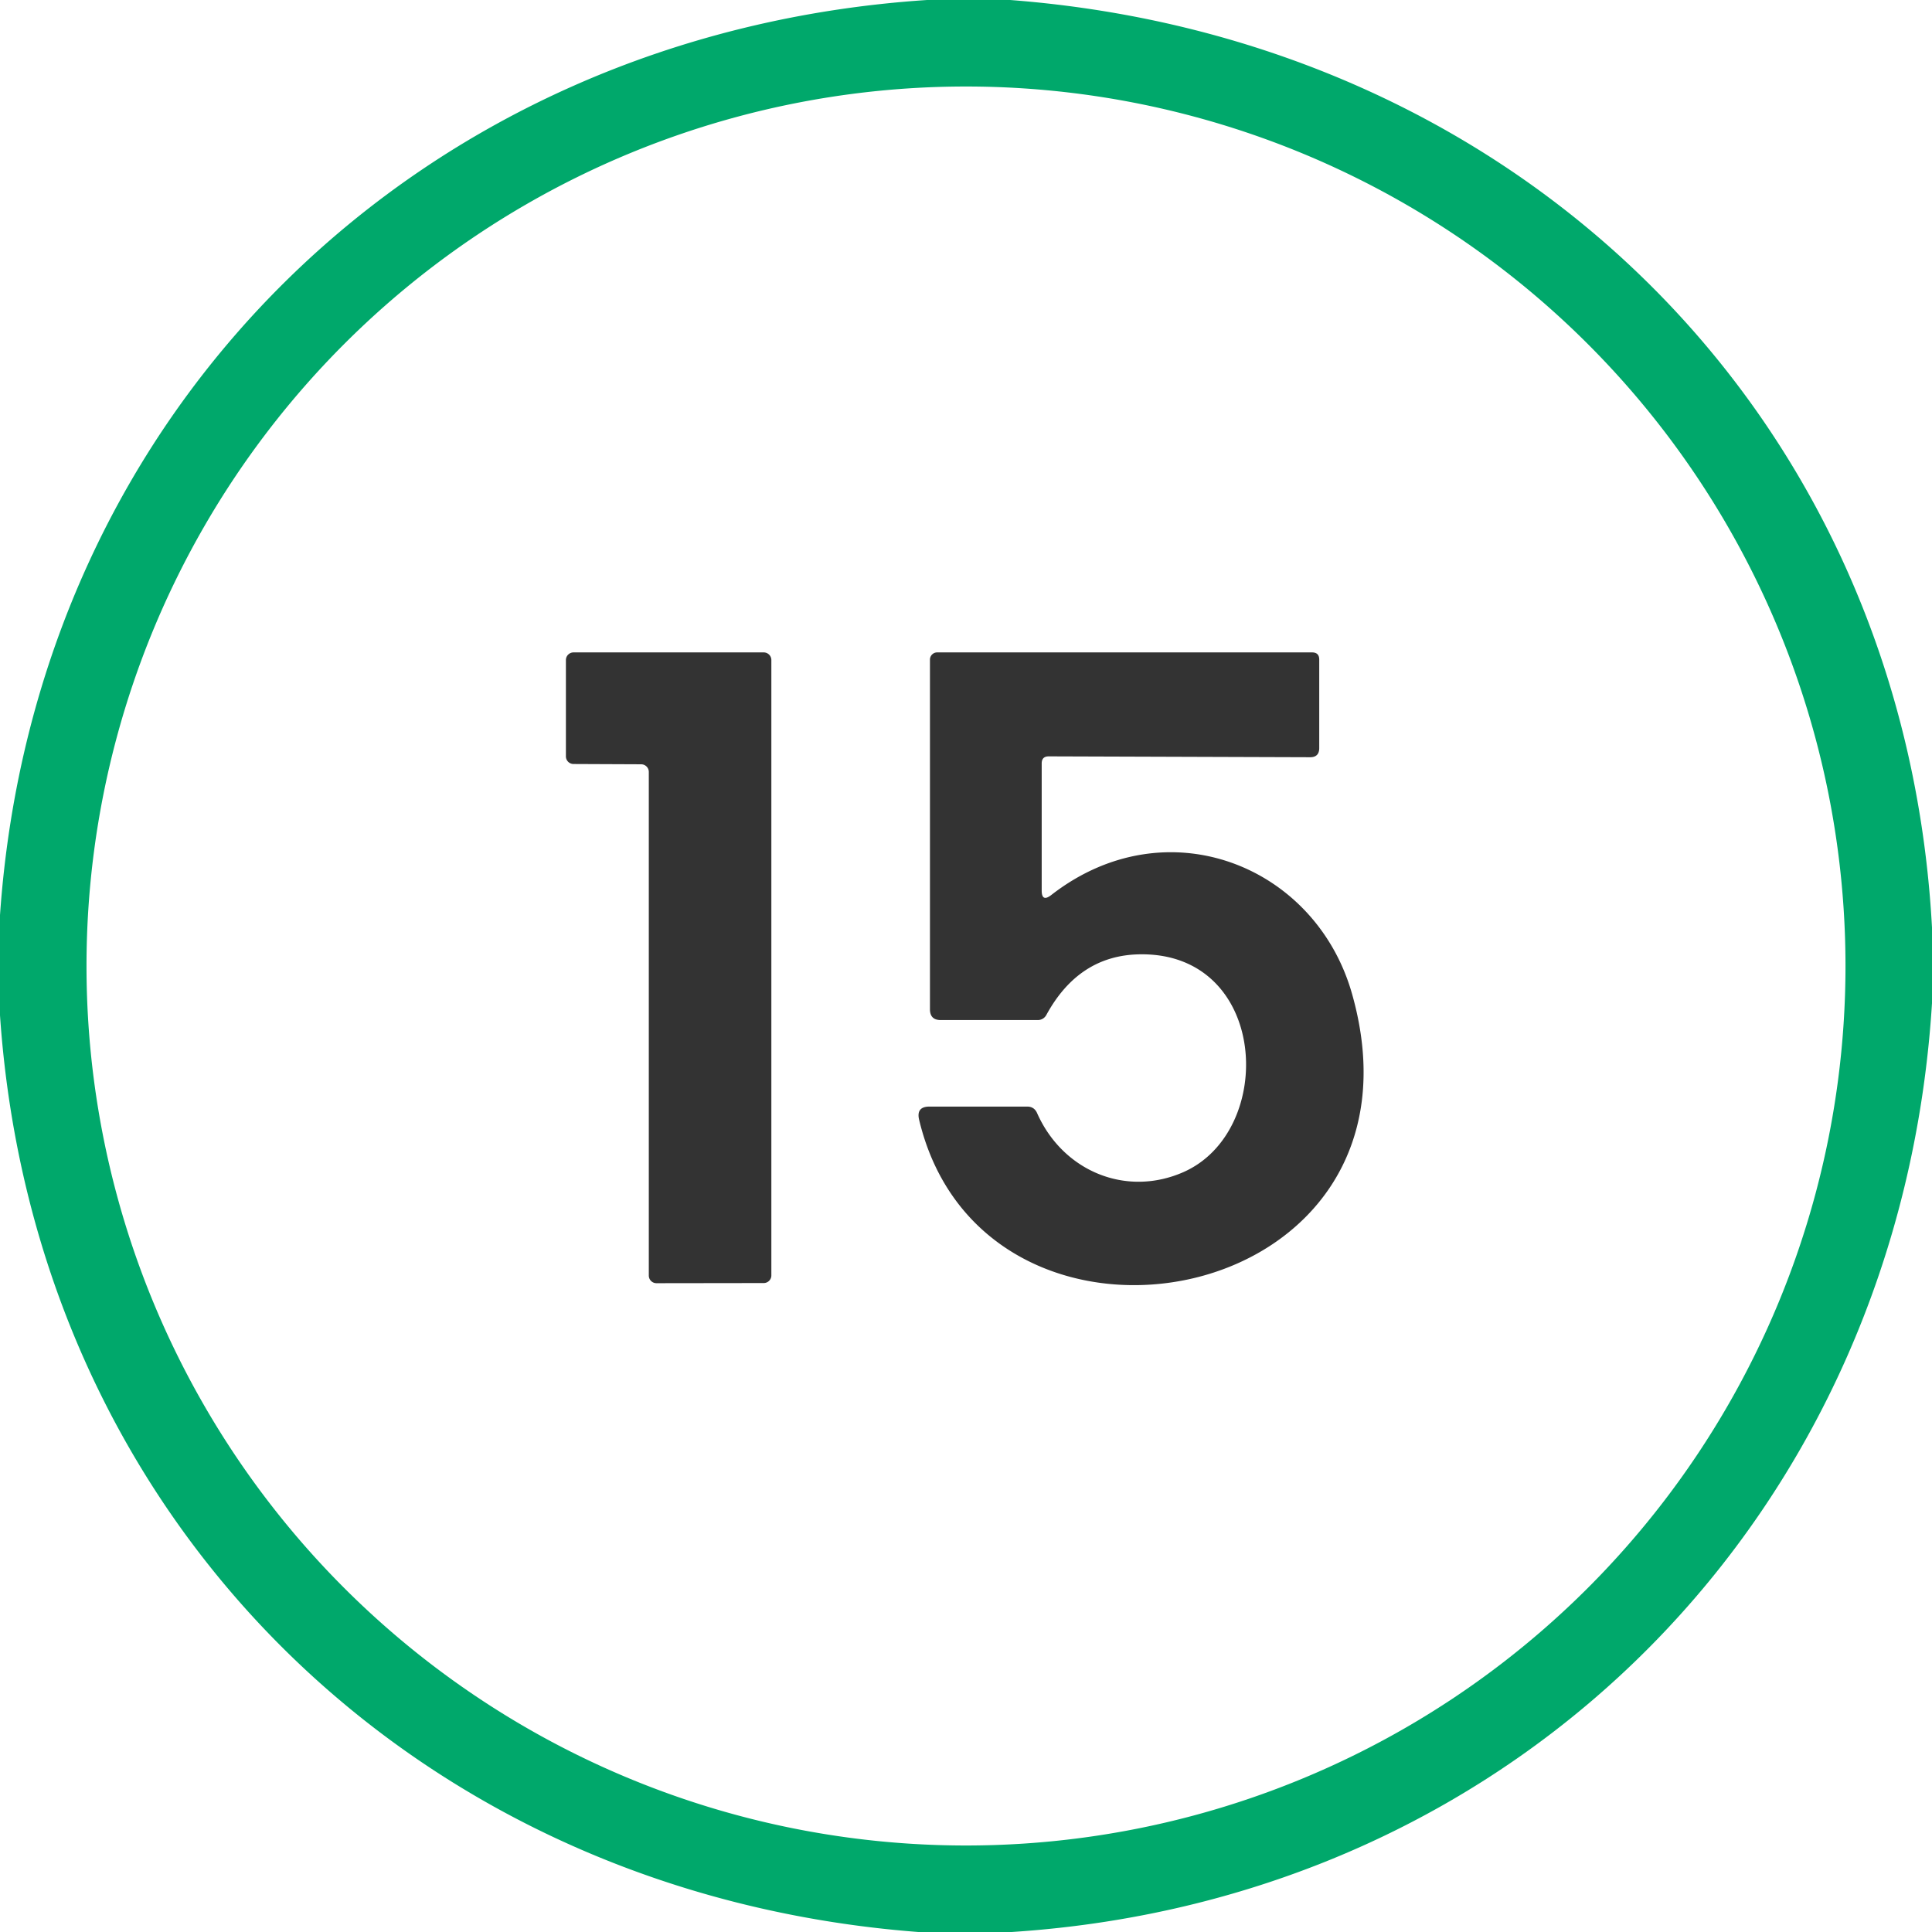 <?xml version="1.0" encoding="UTF-8" standalone="no"?>
<svg
   version="1.1"
   viewBox="0.00 0.00 134.00 134.00"
   id="svg3"
   sodipodi:docname="d.svg"
   inkscape:version="1.3 (0e150ed6c4, 2023-07-21)"
   xmlns:inkscape="http://www.inkscape.org/namespaces/inkscape"
   xmlns:sodipodi="http://sodipodi.sourceforge.net/DTD/sodipodi-0.dtd"
   xmlns="http://www.w3.org/2000/svg"
   xmlns:svg="http://www.w3.org/2000/svg">
  <defs
     id="defs3" />
  <sodipodi:namedview
     id="namedview3"
     pagecolor="#ffffff"
     bordercolor="#000000"
     borderopacity="0.25"
     inkscape:showpageshadow="2"
     inkscape:pageopacity="0.0"
     inkscape:pagecheckerboard="0"
     inkscape:deskcolor="#d1d1d1"
     inkscape:zoom="6.0746269"
     inkscape:cx="67.08231"
     inkscape:cy="67"
     inkscape:window-width="1920"
     inkscape:window-height="1010"
     inkscape:window-x="1913"
     inkscape:window-y="-6"
     inkscape:window-maximized="1"
     inkscape:current-layer="svg3" />
  <path
     fill="#004124"
     d="   M 64.30 0.00   L 70.06 0.00   C 105.42 2.70 132.07 28.87 134.00 64.33   L 134.00 69.58   C 131.80 104.82 105.49 131.71 70.17 134.00   L 63.69 134.00   C 28.78 131.33 2.39 105.42 0.00 70.42   L 0.00 63.47   C 2.44 28.29 29.22 2.31 64.30 0.00   Z   M 128.00 67.00   A 61.00 61.00 0.0 0 0 67.00 6.00   A 61.00 61.00 0.0 0 0 6.00 67.00   A 61.00 61.00 0.0 0 0 67.00 128.00   A 61.00 61.00 0.0 0 0 128.00 67.00   Z"
     id="path1"
     style="fill:#00a86b;fill-opacity:1" />
  <path
     fill="#004124"
     d="   M 44.47 53.01   L 39.78 52.99   A 0.53 0.53 0.0 0 1 39.25 52.46   L 39.25 45.78   A 0.53 0.53 0.0 0 1 39.78 45.25   L 52.97 45.25   A 0.53 0.53 0.0 0 1 53.50 45.78   L 53.50 88.46   A 0.53 0.53 0.0 0 1 52.97 88.99   L 45.53 89.00   A 0.53 0.53 0.0 0 1 45.00 88.47   L 45.00 53.54   A 0.53 0.53 0.0 0 0 44.47 53.01   Z"
     id="path2"
     style="fill:#333333;fill-opacity:1" />
  <path
     fill="#004124"
     d="   M 72.25 52.95   L 72.25 61.76   Q 72.25 62.59 72.91 62.08   C 80.90 55.86 91.26 60.01 93.78 68.95   C 99.96 90.81 68.30 96.72 63.75 77.67   Q 63.53 76.75 64.47 76.75   L 71.24 76.75   Q 71.73 76.75 71.93 77.20   C 73.71 81.22 78.08 83.05 82.07 81.30   C 88.56 78.45 87.99 66.06 79.06 66.19   Q 74.83 66.25 72.57 70.40   A 0.67 0.67 0.0 0 1 71.98 70.75   L 65.25 70.75   Q 64.50 70.75 64.50 70.00   L 64.50 45.75   A 0.50 0.50 0.0 0 1 65.00 45.25   L 91.00 45.25   Q 91.50 45.25 91.50 45.75   L 91.50 51.88   Q 91.50 52.52 90.87 52.52   L 72.74 52.46   Q 72.25 52.46 72.25 52.95   Z"
     id="path3"
     style="fill:#333333;fill-opacity:1" />
</svg>
